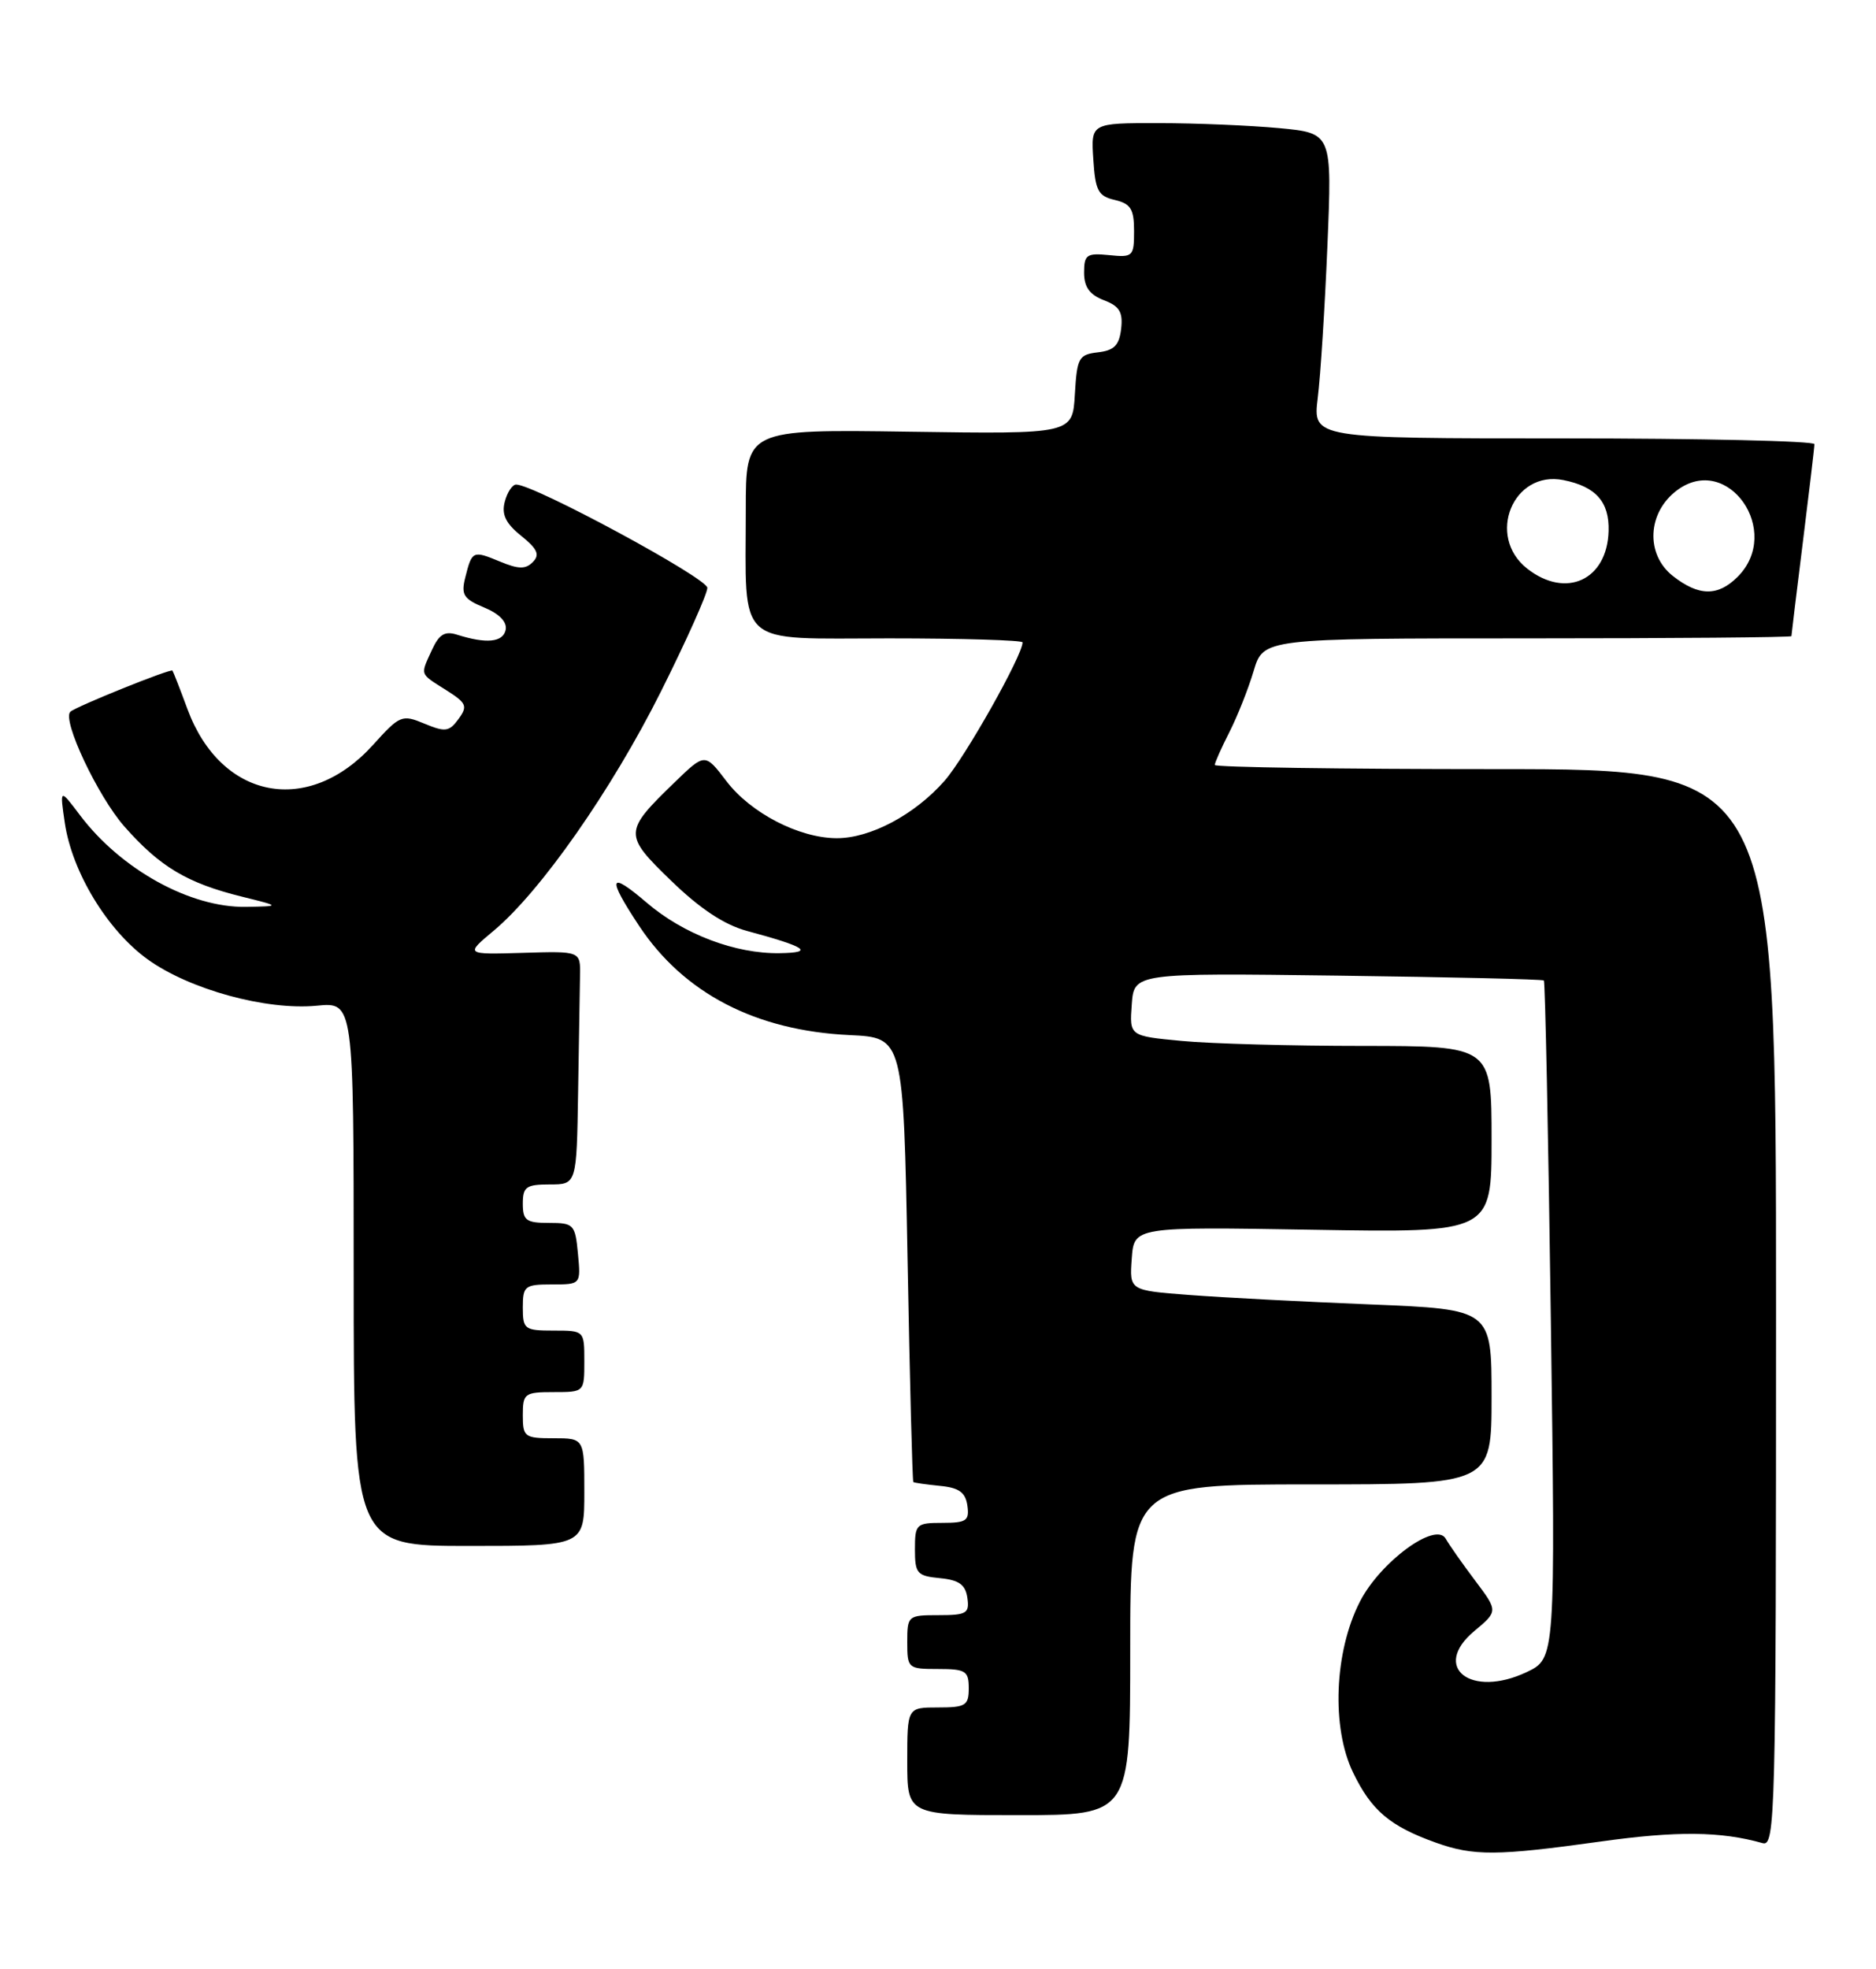 <?xml version="1.0" encoding="UTF-8" standalone="no"?>
<!DOCTYPE svg PUBLIC "-//W3C//DTD SVG 1.1//EN" "http://www.w3.org/Graphics/SVG/1.1/DTD/svg11.dtd" >
<svg xmlns="http://www.w3.org/2000/svg" xmlns:xlink="http://www.w3.org/1999/xlink" version="1.1" viewBox="0 0 244 256">
 <g >
 <path fill="currentColor"
d=" M 208.12 239.44 C 218.12 238.04 223.79 238.10 229.25 239.64 C 230.90 240.11 231.00 236.32 231.00 170.07 C 231.00 100.00 231.00 100.00 194.50 100.00 C 174.43 100.00 158.00 99.76 158.00 99.46 C 158.00 99.16 158.85 97.25 159.89 95.21 C 160.93 93.17 162.35 89.59 163.05 87.25 C 164.32 83.00 164.32 83.00 198.66 83.00 C 217.55 83.00 233.00 82.87 233.00 82.71 C 233.00 82.55 233.67 77.04 234.49 70.46 C 235.31 63.88 235.99 58.16 235.99 57.75 C 236.00 57.34 221.32 57.00 203.37 57.00 C 170.75 57.00 170.75 57.00 171.39 51.75 C 171.75 48.86 172.32 39.93 172.65 31.91 C 173.26 17.31 173.26 17.31 166.38 16.66 C 162.60 16.31 155.54 16.01 150.70 16.01 C 141.89 16.00 141.89 16.00 142.20 20.71 C 142.46 24.80 142.83 25.50 145.00 26.00 C 147.07 26.49 147.50 27.18 147.50 30.05 C 147.50 33.34 147.35 33.49 144.25 33.17 C 141.33 32.88 141.00 33.12 141.00 35.45 C 141.00 37.32 141.72 38.32 143.57 39.03 C 145.60 39.80 146.07 40.57 145.82 42.75 C 145.57 44.90 144.91 45.57 142.80 45.81 C 140.30 46.10 140.08 46.51 139.80 51.28 C 139.50 56.44 139.50 56.44 118.25 56.13 C 97.00 55.82 97.00 55.82 97.00 66.28 C 97.00 84.41 95.43 83.00 115.62 83.00 C 125.18 83.00 133.00 83.24 133.00 83.52 C 133.00 85.21 125.52 98.48 122.86 101.51 C 118.98 105.93 113.18 109.01 108.79 108.98 C 103.90 108.95 97.63 105.70 94.48 101.56 C 91.69 97.90 91.69 97.90 87.76 101.70 C 81.09 108.16 81.08 108.50 87.32 114.54 C 91.06 118.16 94.20 120.24 97.16 121.04 C 104.88 123.12 105.97 123.86 101.43 123.93 C 95.66 124.03 88.91 121.47 84.12 117.37 C 79.19 113.15 78.91 114.01 83.12 120.37 C 88.94 129.15 98.28 134.00 110.50 134.58 C 117.50 134.91 117.50 134.91 118.04 163.71 C 118.33 179.54 118.67 192.58 118.79 192.69 C 118.90 192.79 120.46 193.01 122.25 193.19 C 124.74 193.43 125.57 194.03 125.82 195.75 C 126.10 197.72 125.70 198.00 122.57 198.00 C 119.17 198.00 119.00 198.16 119.00 201.44 C 119.00 204.58 119.27 204.90 122.25 205.19 C 124.74 205.43 125.57 206.03 125.82 207.75 C 126.11 209.77 125.72 210.00 122.07 210.00 C 118.09 210.00 118.00 210.07 118.00 213.50 C 118.00 216.92 118.10 217.00 122.00 217.00 C 125.60 217.00 126.00 217.25 126.00 219.50 C 126.00 221.75 125.60 222.00 122.00 222.00 C 118.00 222.00 118.00 222.00 118.00 229.00 C 118.00 236.00 118.00 236.00 132.50 236.00 C 147.00 236.00 147.00 236.00 147.00 214.50 C 147.00 193.00 147.00 193.00 170.50 193.00 C 194.00 193.00 194.00 193.00 194.00 181.62 C 194.00 170.24 194.00 170.24 178.25 169.60 C 169.59 169.25 158.99 168.70 154.70 168.37 C 146.90 167.78 146.90 167.78 147.20 163.64 C 147.50 159.50 147.50 159.50 170.75 159.89 C 194.00 160.28 194.00 160.28 194.00 148.14 C 194.00 136.00 194.00 136.00 177.25 135.99 C 168.04 135.99 157.44 135.70 153.70 135.34 C 146.90 134.70 146.90 134.70 147.20 130.61 C 147.50 126.51 147.50 126.51 174.00 126.85 C 188.57 127.04 200.64 127.32 200.80 127.48 C 200.97 127.64 201.38 147.54 201.71 171.70 C 202.31 215.62 202.31 215.62 198.57 217.40 C 191.31 220.84 186.11 216.78 191.75 212.07 C 194.85 209.48 194.85 209.48 191.85 205.49 C 190.20 203.30 188.48 200.85 188.03 200.05 C 186.73 197.78 179.51 203.08 176.87 208.25 C 173.54 214.76 173.15 224.62 175.99 230.47 C 178.38 235.41 180.78 237.44 186.76 239.58 C 191.66 241.33 194.72 241.31 208.12 239.44 Z  M 76.00 194.00 C 76.00 187.00 76.00 187.00 72.00 187.00 C 68.22 187.00 68.00 186.83 68.00 184.00 C 68.00 181.17 68.22 181.00 72.00 181.00 C 76.00 181.00 76.00 181.00 76.00 177.00 C 76.00 173.00 76.00 173.00 72.00 173.00 C 68.22 173.00 68.00 172.83 68.00 170.00 C 68.00 167.20 68.25 167.00 71.78 167.00 C 75.55 167.00 75.55 167.00 75.17 163.00 C 74.81 159.19 74.63 159.00 71.39 159.00 C 68.44 159.00 68.00 158.68 68.00 156.50 C 68.00 154.31 68.43 154.00 71.50 154.00 C 75.00 154.00 75.00 154.00 75.19 142.00 C 75.30 135.40 75.41 128.57 75.44 126.83 C 75.50 123.66 75.50 123.66 68.00 123.89 C 60.50 124.11 60.50 124.11 64.20 121.02 C 70.31 115.92 79.55 102.72 85.96 89.92 C 89.28 83.28 92.00 77.21 92.00 76.43 C 92.00 75.17 69.47 63.00 67.13 63.00 C 66.64 63.00 65.97 64.01 65.65 65.24 C 65.22 66.89 65.77 68.05 67.78 69.66 C 69.90 71.37 70.24 72.12 69.31 73.07 C 68.37 74.03 67.45 74.02 65.02 73.01 C 61.49 71.55 61.39 71.59 60.51 75.10 C 59.95 77.33 60.30 77.88 62.98 78.99 C 64.96 79.81 65.97 80.87 65.77 81.89 C 65.43 83.52 63.26 83.73 59.44 82.52 C 57.86 82.02 57.11 82.47 56.19 84.48 C 54.65 87.85 54.53 87.51 58.00 89.71 C 60.69 91.41 60.86 91.80 59.64 93.48 C 58.43 95.14 57.91 95.21 55.21 94.09 C 52.28 92.87 52.01 92.98 48.51 96.86 C 40.11 106.15 28.75 103.97 24.39 92.22 C 23.43 89.62 22.55 87.36 22.43 87.19 C 22.22 86.89 9.86 91.87 9.15 92.54 C 8.03 93.59 12.72 103.53 16.17 107.45 C 20.79 112.70 24.35 114.83 31.50 116.59 C 36.50 117.83 36.50 117.83 32.00 117.91 C 24.75 118.03 15.75 113.06 10.41 106.00 C 7.77 102.50 7.77 102.50 8.43 107.00 C 9.38 113.40 13.97 120.96 19.20 124.73 C 24.64 128.65 34.63 131.39 41.20 130.76 C 46.00 130.29 46.00 130.29 46.00 165.65 C 46.00 201.00 46.00 201.00 61.00 201.00 C 76.00 201.00 76.00 201.00 76.00 194.00 Z  M 217.58 74.89 C 213.99 72.06 214.26 66.62 218.13 63.74 C 224.73 58.84 231.90 69.10 226.00 75.00 C 223.43 77.57 220.95 77.53 217.58 74.89 Z  M 198.63 73.93 C 193.27 69.71 196.79 61.11 203.34 62.42 C 207.56 63.26 209.33 65.25 209.22 69.04 C 209.04 75.42 203.68 77.89 198.63 73.93 Z "/>
</g>
</svg>